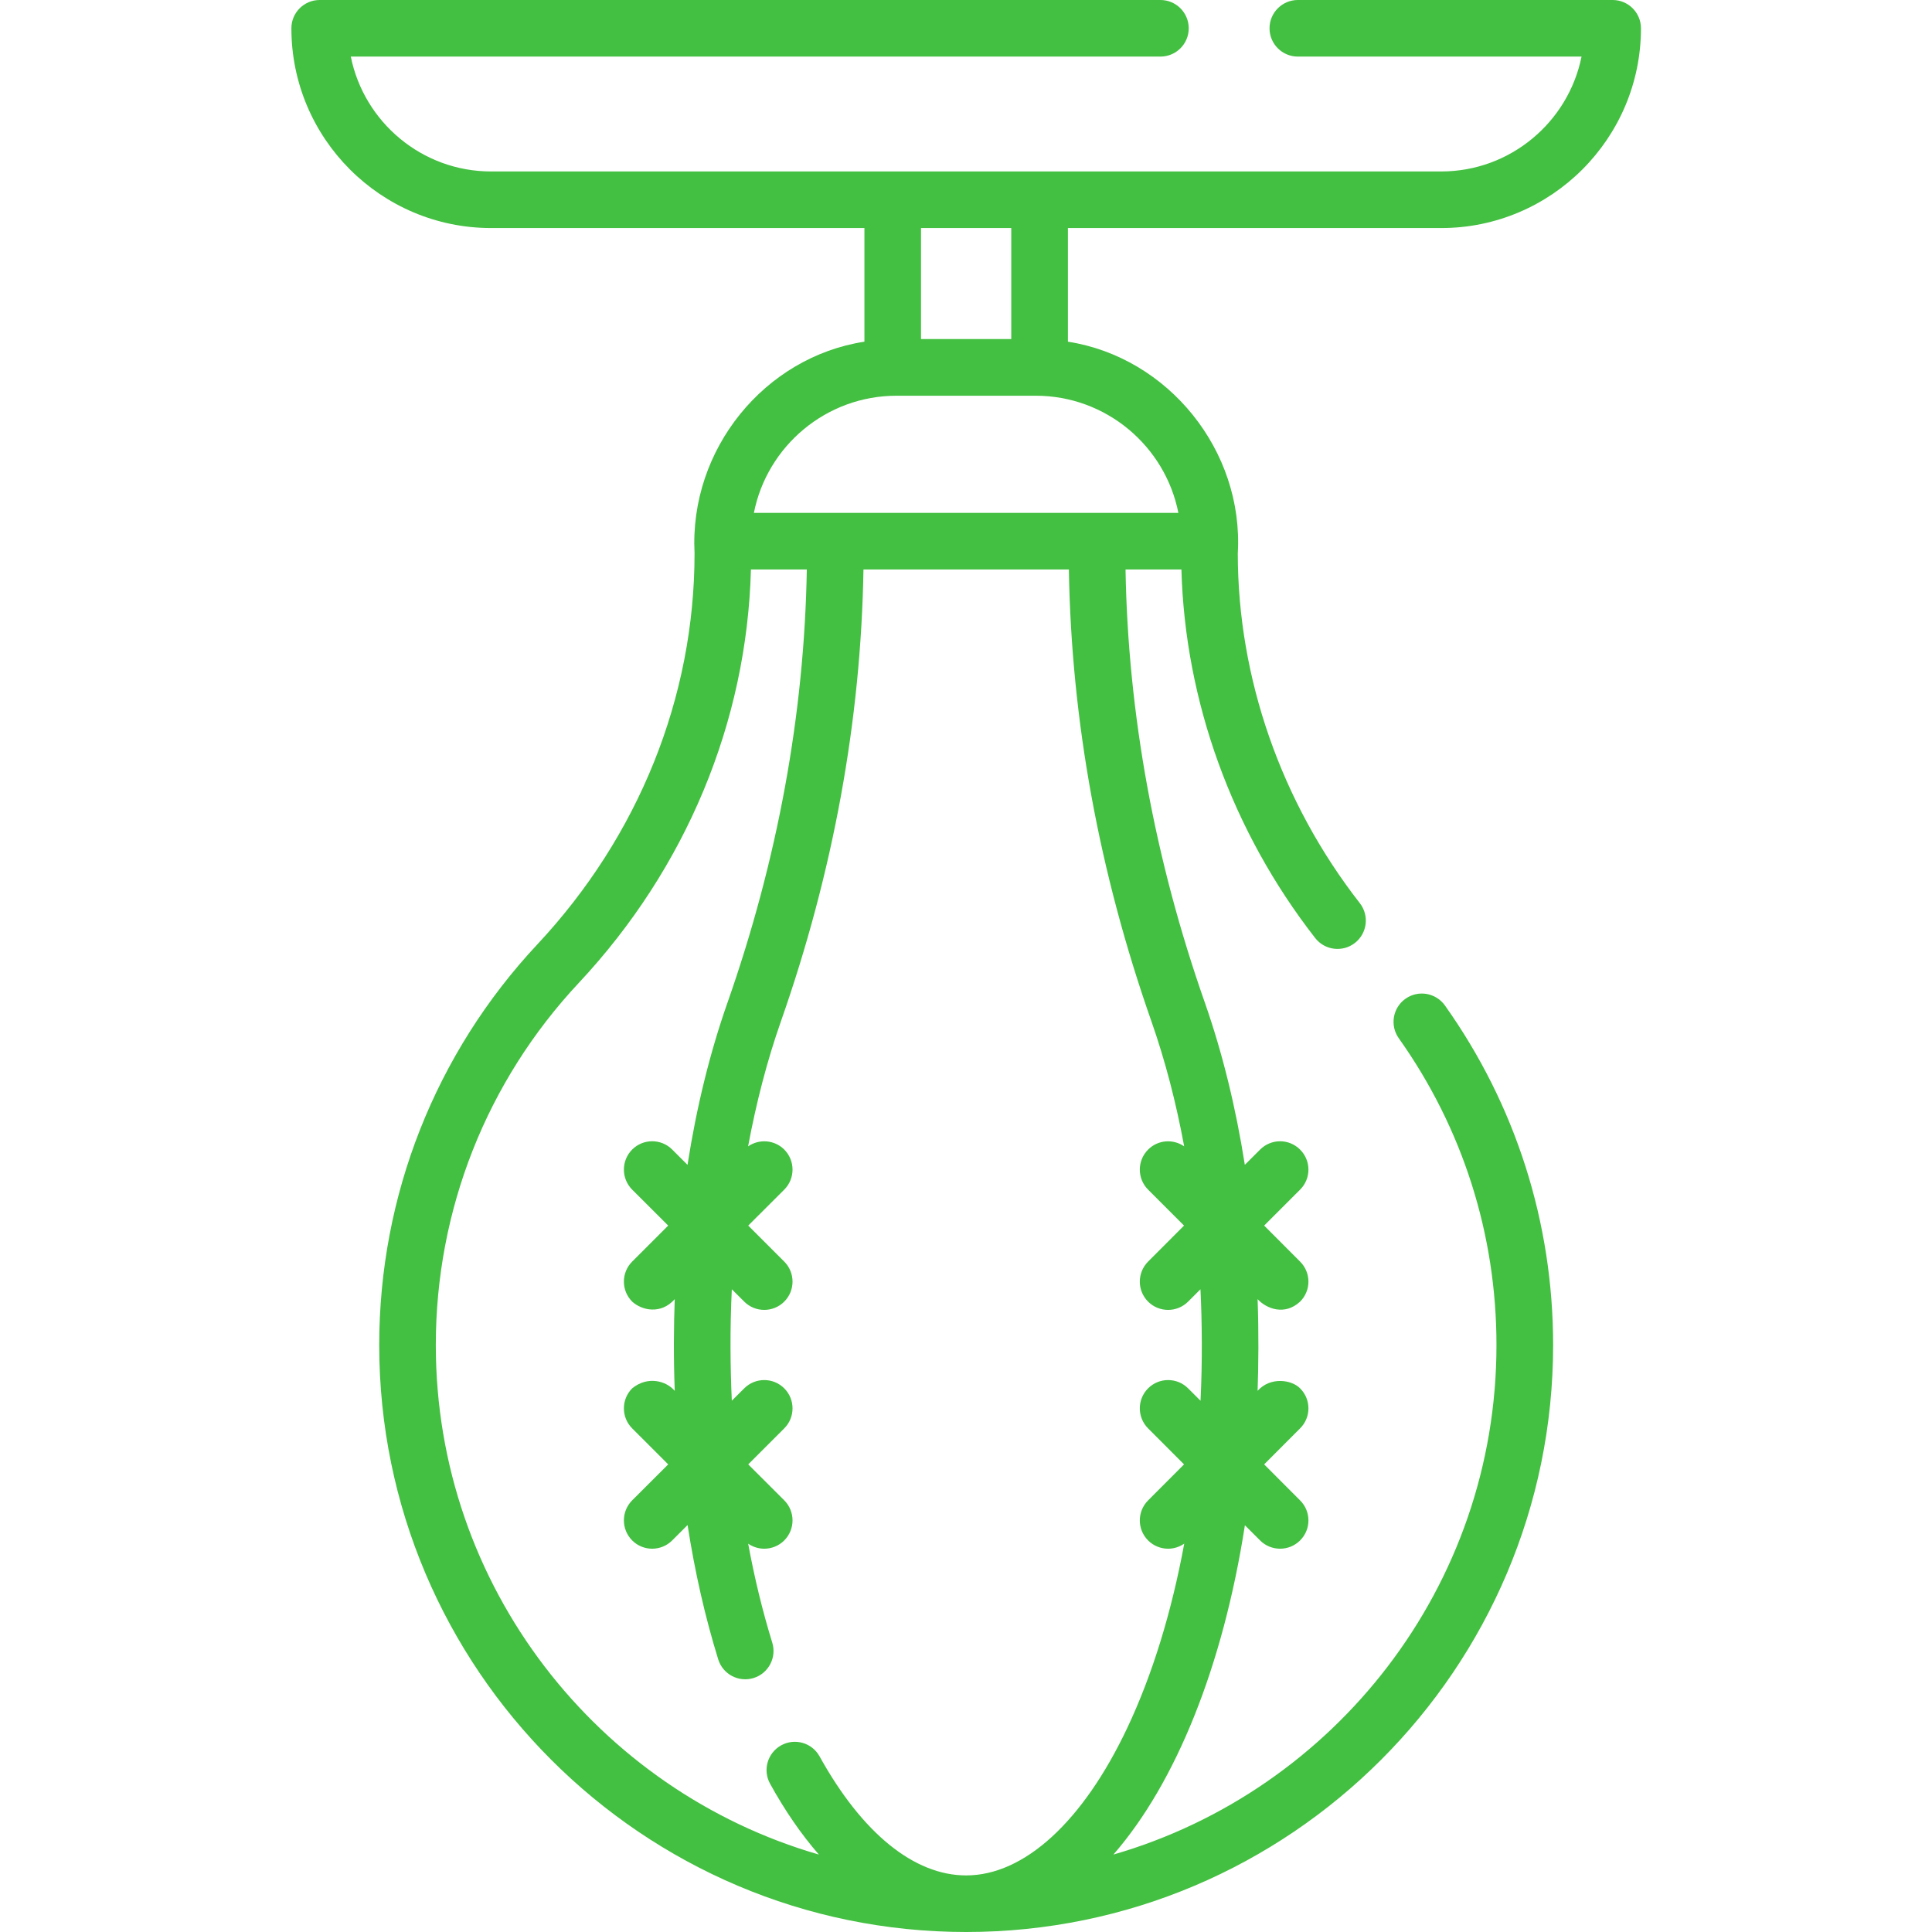 <svg width="28" height="28" viewBox="0 0 28 28" fill="none" xmlns="http://www.w3.org/2000/svg">
<path d="M20.887 3.305C22.483 3.305 23.782 2.006 23.782 0.41C23.782 0.184 23.598 0 23.372 0H18.809C18.583 0 18.399 0.184 18.399 0.41C18.399 0.637 18.583 0.82 18.809 0.82H22.921C22.73 1.768 21.89 2.485 20.887 2.485H7.117C6.114 2.485 5.275 1.768 5.084 0.82H16.818C17.044 0.82 17.228 0.637 17.228 0.41C17.228 0.184 17.044 0 16.818 0H4.633C4.406 0 4.223 0.184 4.223 0.41C4.223 2.006 5.521 3.305 7.118 3.305H12.528V4.952C11.084 5.174 9.988 6.508 10.066 8.019C10.066 10.103 9.257 12.115 7.79 13.684C6.311 15.264 5.496 17.328 5.496 19.494C5.496 24.184 9.312 28 14.002 28C18.693 28 22.509 24.184 22.509 19.494C22.509 17.717 21.966 16.015 20.941 14.572C20.809 14.387 20.553 14.344 20.369 14.475C20.184 14.606 20.141 14.862 20.272 15.047C21.198 16.351 21.688 17.888 21.688 19.494C21.688 22.992 19.339 25.951 16.136 26.878C17.04 25.84 17.724 24.15 18.042 22.105L18.262 22.325C18.342 22.405 18.447 22.445 18.552 22.445C18.657 22.445 18.762 22.405 18.842 22.325C19.003 22.165 19.003 21.905 18.842 21.745L18.321 21.223L18.842 20.701C19.003 20.541 19.003 20.281 18.842 20.121C18.723 19.998 18.414 19.947 18.226 20.157C18.239 19.784 18.244 19.32 18.226 18.828C18.352 18.966 18.618 19.072 18.842 18.864C19.003 18.704 19.003 18.445 18.842 18.284L18.321 17.762L18.842 17.241C19.003 17.081 19.003 16.821 18.842 16.661C18.682 16.5 18.422 16.5 18.262 16.661L18.041 16.882C17.91 16.048 17.716 15.258 17.463 14.535C16.734 12.459 16.348 10.347 16.312 8.253H17.122C17.174 10.163 17.857 12.051 19.061 13.595C19.2 13.773 19.458 13.805 19.636 13.666C19.815 13.527 19.847 13.269 19.708 13.09C18.567 11.627 17.939 9.826 17.939 8.019C18.026 6.53 16.93 5.178 15.477 4.952V3.305H20.887ZM16.689 14.807C16.886 15.369 17.044 15.975 17.162 16.614C17.002 16.503 16.781 16.518 16.639 16.661C16.479 16.821 16.479 17.081 16.639 17.241L17.16 17.762L16.639 18.284C16.479 18.445 16.479 18.704 16.639 18.864C16.719 18.944 16.824 18.984 16.929 18.984C17.034 18.984 17.139 18.944 17.219 18.864L17.398 18.685C17.421 19.154 17.427 19.73 17.399 20.301L17.219 20.121C17.059 19.961 16.799 19.961 16.639 20.121C16.479 20.281 16.479 20.541 16.639 20.701L17.16 21.223L16.639 21.745C16.479 21.905 16.479 22.165 16.639 22.325C16.719 22.405 16.824 22.445 16.929 22.445C17.011 22.445 17.093 22.42 17.163 22.371C16.98 23.362 16.702 24.271 16.337 25.043C15.695 26.401 14.844 27.18 14.002 27.18C13.248 27.18 12.494 26.567 11.878 25.455C11.769 25.257 11.519 25.185 11.321 25.295C11.123 25.405 11.051 25.654 11.161 25.852C11.378 26.245 11.615 26.588 11.868 26.878C8.665 25.951 6.316 22.991 6.316 19.494C6.316 17.537 7.052 15.672 8.389 14.244C9.944 12.582 10.825 10.462 10.883 8.253H11.693C11.657 10.347 11.271 12.459 10.542 14.535C10.288 15.258 10.094 16.048 9.964 16.882L9.742 16.66C9.582 16.5 9.322 16.5 9.162 16.66C9.002 16.821 9.002 17.08 9.162 17.241L9.684 17.762L9.162 18.284C9.002 18.444 9.002 18.704 9.162 18.864C9.301 18.991 9.579 19.055 9.779 18.828C9.765 19.202 9.76 19.665 9.779 20.158C9.659 20.014 9.388 19.936 9.162 20.121C9.002 20.281 9.002 20.541 9.162 20.701L9.684 21.223L9.162 21.744C9.002 21.905 9.002 22.164 9.162 22.325C9.242 22.405 9.347 22.445 9.452 22.445C9.557 22.445 9.662 22.405 9.742 22.325L9.965 22.102C10.071 22.785 10.22 23.439 10.409 24.049C10.476 24.265 10.705 24.386 10.922 24.319C11.138 24.252 11.259 24.022 11.192 23.806C11.052 23.352 10.935 22.872 10.843 22.372C10.913 22.42 10.994 22.445 11.076 22.445C11.181 22.445 11.286 22.405 11.366 22.325C11.526 22.164 11.526 21.905 11.366 21.744L10.844 21.223L11.366 20.701C11.526 20.541 11.526 20.281 11.366 20.121C11.206 19.961 10.946 19.961 10.786 20.121L10.606 20.3C10.584 19.831 10.578 19.256 10.606 18.685L10.786 18.864C10.866 18.944 10.971 18.984 11.076 18.984C11.181 18.984 11.286 18.944 11.366 18.864C11.526 18.704 11.526 18.444 11.366 18.284L10.844 17.762L11.366 17.241C11.526 17.08 11.526 16.821 11.366 16.66C11.223 16.518 11.002 16.503 10.842 16.614C10.961 15.975 11.119 15.368 11.316 14.807C12.076 12.643 12.478 10.44 12.514 8.253H15.491C15.526 10.44 15.929 12.643 16.689 14.807ZM17.078 7.433L10.926 7.433C11.117 6.466 11.972 5.735 12.994 5.735H15.01C16.032 5.735 16.887 6.466 17.078 7.433ZM14.656 4.914H13.348V3.305H14.656V4.914Z" fill="#43BF41"/>
</svg>
